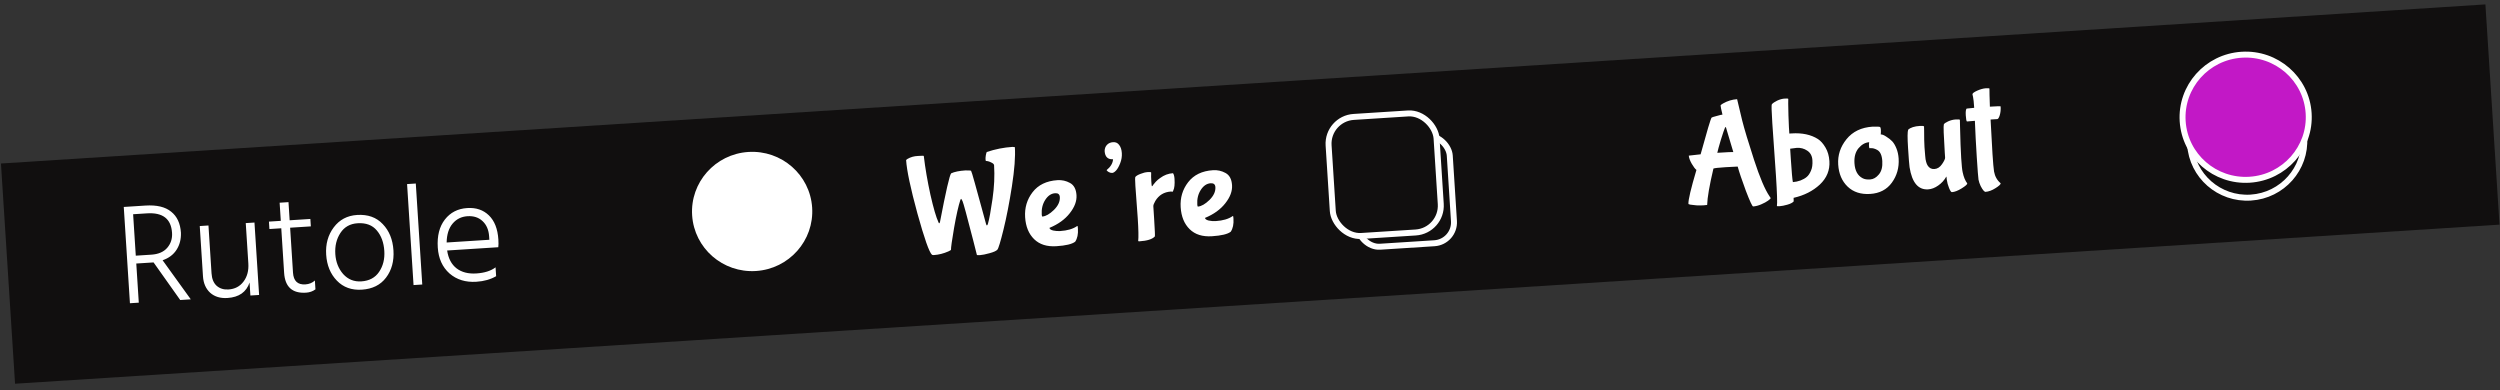 <svg width="1545" height="241" viewBox="0 0 1545 241" fill="none" xmlns="http://www.w3.org/2000/svg">
<rect x="0" y="0" width="1545" height="241" fill="#333333" stroke="none"/>
<g clip-path="url(#clip0_11_533)">
<rect x="0.59" y="101.042" width="1538.54" height="136.382" transform="rotate(-3.664 0.59 101.042)" fill="#110F0F"/>
<path d="M627.193 90.951C627.566 96.777 626.958 104.824 625.37 115.09C623.778 125.297 622.044 134.214 620.169 141.839C618.293 149.465 617.023 153.624 616.358 154.316C615.697 155.068 614.089 155.791 611.533 156.487C609.036 157.179 607.111 157.568 605.757 157.654C604.403 157.741 603.721 157.696 603.71 157.52C603.562 157.056 602.81 154.091 601.456 148.622C597.522 133.332 595.319 125.229 594.846 124.313C594.37 123.339 594.073 122.856 593.956 122.864L593.548 123.422C592.31 127.165 590.999 132.981 589.613 140.871C588.282 148.698 587.652 153.17 587.724 154.288C587.739 154.524 587.201 154.883 586.109 155.367C583.12 156.681 580.154 157.432 577.211 157.621C576.564 157.662 576.146 157.6 575.958 157.435C574.268 155.948 571.271 147.453 566.969 131.949C562.722 116.383 560.393 105.393 559.982 98.978C559.974 98.86 560.254 98.606 560.82 98.215C562.757 97.086 564.904 96.476 567.262 96.384C569.675 96.229 570.885 96.211 570.893 96.329C571.795 103.953 573.165 111.962 575.002 120.354C576.895 128.684 578.559 134.369 579.995 137.409C580.139 137.813 580.27 138.012 580.387 138.004C580.564 137.993 580.727 137.776 580.878 137.352C584.509 118.386 586.819 108.31 587.806 107.124C589.872 106.164 592.818 105.562 596.644 105.317C598.77 105.299 599.927 105.373 600.115 105.538C600.303 105.703 601.05 108.137 602.356 112.841C603.658 117.485 605.082 122.653 606.628 128.346C608.171 133.979 609.098 137.377 609.409 138.539C609.774 139.639 610.153 139.555 610.545 138.289C611.368 135.459 612.311 130.346 613.374 122.95C614.437 115.554 614.761 108.619 614.347 102.145C614.305 101.497 613.707 100.915 612.551 100.398C611.45 99.818 610.337 99.506 609.211 99.46C609.141 99.287 609.089 98.936 609.055 98.406C609.017 97.817 609.082 96.986 609.25 95.911C609.472 94.774 609.666 94.112 609.831 93.924C615.097 92.168 620.407 91.119 625.763 90.776C626.712 90.834 627.189 90.892 627.193 90.951ZM654.979 121.793C654.87 120.086 653.903 119.291 652.079 119.408C649.666 119.562 647.626 120.934 645.96 123.522C644.293 126.111 643.572 129.142 643.794 132.614C643.847 133.438 643.991 133.843 644.226 133.828C646.341 133.633 648.706 132.27 651.322 129.739C653.934 127.149 655.153 124.5 654.979 121.793ZM664.458 149.375C662.543 150.856 658.673 151.784 652.846 152.157C647.019 152.53 642.435 151.08 639.094 147.808C635.752 144.535 633.896 140.015 633.527 134.247C633.154 128.42 634.686 123.269 638.122 118.794C641.614 114.257 646.744 111.771 653.512 111.338C656.278 111.161 658.856 111.734 661.246 113.059C663.694 114.379 665.037 116.893 665.274 120.601C665.508 124.25 664.121 127.974 661.114 131.771C658.166 135.565 653.986 138.58 648.574 140.818C648.619 141.524 649.363 142.068 650.806 142.448C652.304 142.766 653.759 142.88 655.171 142.789C659.644 142.503 663.125 141.482 665.613 139.727C665.668 139.664 665.754 139.629 665.872 139.622C665.99 139.614 666.084 140.17 666.156 141.288C666.375 144.701 665.808 147.397 664.458 149.375ZM687.897 87.861C689.486 87.759 690.734 88.329 691.641 89.572C692.606 90.81 693.157 92.488 693.293 94.607C693.429 96.726 693.09 98.816 692.276 100.877C691.462 102.939 690.613 104.441 689.728 105.384C688.843 106.327 688.047 106.821 687.341 106.867C686.693 106.908 686.003 106.746 685.271 106.379C684.597 106.008 684.127 105.595 683.862 105.139C686.39 103.086 687.723 100.844 687.863 98.412C684.626 98.619 682.893 96.928 682.663 93.338C682.683 91.8 683.162 90.528 684.103 89.522C685.043 88.517 686.308 87.963 687.897 87.861ZM703.13 134.931L701.67 114.902C701.448 111.43 701.447 109.568 701.667 109.318C702.273 108.629 703.356 107.998 704.915 107.426C706.47 106.794 707.924 106.435 709.278 106.348C710.69 106.258 711.406 106.36 711.425 106.654C711.35 108.255 711.379 110.085 711.51 112.145C711.639 114.146 711.762 115.143 711.879 115.135C711.997 115.127 712.111 115.061 712.221 114.936C712.327 114.752 712.489 114.505 712.706 114.196C712.977 113.824 713.499 113.199 714.27 112.323C715.1 111.442 715.996 110.675 716.959 110.023C719.384 108.213 722.039 107.215 724.923 107.031C725.443 107.766 725.754 108.928 725.855 110.517C726.07 113.872 725.811 116.282 725.077 117.747L724.769 118.476L723.61 118.373C719.373 118.644 716.159 120.593 713.968 124.22C713.117 125.693 712.714 126.783 712.759 127.489L713.256 135.258C713.709 142.32 713.852 145.946 713.687 146.134C712.141 147.828 708.955 148.83 704.128 149.139C703.658 149.169 703.417 149.096 703.405 148.919C703.67 146.598 703.579 141.935 703.13 134.931ZM751.108 115.637C750.998 113.93 750.031 113.135 748.207 113.252C745.794 113.406 743.754 114.778 742.088 117.367C740.422 119.956 739.7 122.986 739.922 126.459C739.975 127.283 740.119 127.687 740.355 127.672C742.47 127.477 744.835 126.115 747.45 123.583C750.062 120.993 751.281 118.344 751.108 115.637ZM760.586 143.219C758.672 144.701 754.801 145.628 748.974 146.001C743.148 146.375 738.564 144.925 735.222 141.652C731.88 138.379 730.025 133.859 729.655 128.091C729.282 122.265 730.814 117.114 734.25 112.639C737.742 108.101 742.872 105.616 749.64 105.182C752.407 105.005 754.984 105.579 757.374 106.903C759.823 108.224 761.165 110.738 761.403 114.446C761.637 118.095 760.25 121.818 757.243 125.615C754.294 129.409 750.114 132.425 744.703 134.662C744.748 135.369 745.492 135.912 746.934 136.292C748.432 136.61 749.887 136.724 751.3 136.633C755.773 136.347 759.253 135.326 761.741 133.571C761.796 133.509 761.883 133.474 762 133.466C762.118 133.459 762.213 134.014 762.284 135.132C762.503 138.546 761.937 141.241 760.586 143.219Z" fill="white"/>
<path d="M1073.89 102.936C1073.06 102.93 1070.53 103.063 1066.29 103.334C1062.05 103.606 1059.59 103.882 1058.9 104.162C1056.44 114.603 1055.14 122.102 1055.02 126.66C1055.02 126.719 1054.29 126.796 1052.82 126.89C1051.41 126.98 1049.93 126.986 1048.39 126.908C1045.12 126.644 1043.48 126.336 1043.45 125.983C1043.3 123.629 1044.95 116.638 1048.4 105.012C1047.6 104.413 1046.63 103.145 1045.5 101.208C1044.37 99.213 1043.76 97.538 1043.67 96.184C1043.67 96.125 1046.1 95.851 1050.98 95.362C1054.91 81.045 1057.17 73.484 1057.77 72.677C1057.99 72.485 1059.04 72.153 1060.9 71.679C1062.75 71.146 1063.95 70.863 1064.48 70.829L1064.23 69.693C1064.06 68.876 1063.85 68.003 1063.62 67.073C1063.43 66.079 1063.33 65.436 1063.31 65.142C1063.3 64.965 1063.78 64.58 1064.75 63.986C1067.54 62.389 1070.47 61.492 1073.53 61.296C1074.34 64.731 1075.39 69.126 1076.68 74.48C1078.02 79.772 1080.46 87.86 1083.99 98.744C1087.53 109.627 1090.73 117.164 1093.6 121.354L1094.28 122.373C1094.3 122.668 1093.77 123.204 1092.7 123.982C1091.63 124.76 1090.2 125.531 1088.42 126.295C1086.63 127.059 1084.98 127.49 1083.45 127.588C1082.92 127.622 1081.41 124.38 1078.92 117.861C1076.49 111.28 1074.81 106.305 1073.89 102.936ZM1071.19 93.979C1068.64 85.632 1067.25 80.964 1067.01 79.975C1066.77 78.985 1066.59 78.494 1066.47 78.502C1066.36 78.51 1066.22 78.637 1066.06 78.883C1065.59 79.918 1064.74 82.395 1063.52 86.315C1062.35 90.231 1061.61 92.938 1061.29 94.436C1067.82 94.017 1071.12 93.865 1071.19 93.979ZM1097.54 108.513L1095.28 75.948C1094.81 68.591 1094.71 64.756 1094.99 64.443C1095.65 63.691 1096.75 62.941 1098.3 62.192C1099.91 61.439 1101.45 61.016 1102.92 60.921C1104.39 60.827 1105.13 60.898 1105.15 61.133C1105.07 61.729 1105.11 65.095 1105.26 71.231C1105.47 77.305 1105.66 81.075 1105.81 82.543L1107.22 82.452C1113.76 82.034 1119.18 83.194 1123.49 85.931C1125.22 87.062 1126.78 88.824 1128.17 91.216C1129.56 93.55 1130.36 96.336 1130.57 99.573C1130.93 105.164 1128.96 109.988 1124.67 114.045C1120.38 118.043 1114.97 120.783 1108.44 122.264C1108.53 123.618 1108.55 124.356 1108.5 124.477C1107.78 125.291 1106.46 125.967 1104.55 126.503C1102.69 127.035 1101.14 127.341 1099.91 127.421C1098.73 127.496 1098.14 127.445 1098.13 127.269C1098.43 125.594 1098.24 119.343 1097.54 108.513ZM1108 112.542C1109.53 112.444 1111.1 112.107 1112.72 111.531C1114.33 110.895 1115.62 110.163 1116.57 109.334C1117.58 108.501 1118.44 107.234 1119.16 105.533C1119.94 103.829 1120.24 101.652 1120.07 99.004C1119.9 96.355 1118.83 94.385 1116.86 93.093C1114.94 91.798 1112.78 91.227 1110.36 91.382L1106.32 91.906L1106.73 98.263C1107.24 106.208 1107.66 110.968 1108 112.542ZM1173.36 97.985C1173.71 103.577 1172.32 108.541 1169.17 112.88C1166.07 117.156 1161.61 119.48 1155.79 119.853C1150.02 120.223 1145.37 118.718 1141.84 115.339C1138.32 111.96 1136.37 107.416 1136.01 101.707C1135.64 95.939 1137.34 90.718 1141.12 86.043C1144.95 81.307 1150.34 78.716 1157.29 78.271C1160.12 78.208 1161.66 78.287 1161.91 78.507C1162.16 78.727 1162.32 79.279 1162.37 80.162C1162.43 81.044 1162.4 82.021 1162.3 83.092C1163.18 83.035 1164.33 83.494 1165.75 84.466C1167.23 85.376 1168.44 86.333 1169.39 87.336C1170.34 88.339 1171.21 89.79 1171.98 91.691C1172.74 93.533 1173.2 95.631 1173.36 97.985ZM1160.07 92.631C1158.66 91.835 1157.31 91.478 1156.01 91.561L1155.31 91.606C1155.17 91.378 1155.08 90.882 1155.03 90.117C1154.98 89.352 1155.03 88.61 1155.16 87.893C1152.74 88.047 1150.55 89.281 1148.57 91.594C1146.65 93.904 1145.81 97.001 1146.06 100.886C1146.35 105.476 1148.03 108.56 1151.09 110.137C1152.25 110.772 1153.8 111.027 1155.74 110.903C1157.75 110.775 1159.54 109.744 1161.13 107.81C1162.78 105.872 1163.49 103.108 1163.26 99.518C1163.03 95.928 1161.97 93.632 1160.07 92.631ZM1203.13 111.148L1202.92 109.3L1202.82 109.129C1201.55 111.397 1199.87 113.248 1197.77 114.683C1195.74 116.113 1193.69 116.894 1191.63 117.026C1185.45 117.422 1181.61 112.851 1180.11 103.315C1179.9 101.792 1179.58 97.852 1179.18 91.496C1178.77 85.14 1178.79 81.356 1179.25 80.145C1180.7 78.811 1183.13 78.035 1186.55 77.816C1187.9 77.729 1188.73 77.824 1189.05 78.099C1189.05 78.158 1189.07 78.954 1189.11 80.489C1189.1 84.98 1189.18 88.433 1189.33 90.846C1189.48 93.259 1189.63 95.052 1189.76 96.225C1189.89 97.34 1189.97 98.074 1189.99 98.427C1190.07 98.717 1190.19 99.271 1190.37 100.087C1190.59 100.9 1190.88 101.591 1191.21 102.161C1192.2 103.811 1193.61 104.578 1195.43 104.461C1197.32 104.34 1198.91 103.323 1200.2 101.408C1201.55 99.43 1202.17 98.061 1202.07 97.299L1201.87 94.298C1201.18 83.527 1200.99 77.719 1201.29 76.872C1201.55 76.323 1202.43 75.706 1203.92 75.019C1205.47 74.329 1207.01 73.935 1208.54 73.837C1210.07 73.739 1210.96 73.8 1211.21 74.02L1211.3 78.181C1211.49 86.62 1211.73 93.135 1212.02 97.725C1212.31 102.316 1212.62 105.222 1212.93 106.443C1213.53 109.359 1214.48 111.663 1215.77 113.353C1215.81 113.941 1214.66 114.96 1212.33 116.41C1210 117.859 1207.98 118.638 1206.28 118.748C1205.8 118.778 1205.22 117.929 1204.52 116.201C1203.82 114.473 1203.35 112.789 1203.13 111.148ZM1229.48 54.767C1229.45 56.128 1229.54 59.845 1229.75 65.919C1234.17 65.636 1236.38 65.583 1236.39 65.76C1236.52 67.761 1236.34 69.575 1235.85 71.201C1235.36 72.769 1234.85 73.57 1234.32 73.604L1230.18 73.87C1230.62 82.588 1231.01 89.684 1231.36 95.157C1231.71 100.572 1232.03 104.186 1232.32 105.999C1232.87 109.037 1234.24 111.461 1236.42 113.271C1236.46 113.919 1235.38 114.934 1233.16 116.317C1231 117.696 1228.92 118.45 1226.92 118.578C1226.74 118.589 1226.37 118.318 1225.81 117.763C1225.3 117.205 1224.71 116.267 1224.03 114.951C1223.41 113.632 1222.98 112.33 1222.72 111.046C1222.52 109.759 1222.16 105.143 1221.65 97.197C1221.14 89.252 1220.75 81.742 1220.48 74.668L1215.54 75.073C1215.22 74.798 1215 73.542 1214.85 71.305C1214.71 69.01 1214.88 67.61 1215.38 67.105C1216.67 66.963 1218.23 66.805 1220.05 66.629C1219.83 63.215 1219.6 61.014 1219.36 60.025C1219.12 59.035 1218.99 58.453 1218.98 58.276C1218.94 57.687 1219.9 56.947 1221.85 56.053C1223.86 55.156 1225.64 54.659 1227.17 54.561C1228.7 54.463 1229.47 54.531 1229.48 54.767Z" fill="white"/>
<path d="M83.912 158.002L93.534 157.385C97.89 157.106 101.167 155.685 103.367 153.121C105.567 150.557 106.551 147.48 106.322 143.89C105.768 135.239 100.606 131.225 90.836 131.851L82.272 132.399L83.912 158.002ZM117.906 184.989L111.374 185.407L94.905 162.173L93.227 162.28L84.222 162.857L85.772 187.047L80.298 187.397L76.488 127.894L89.907 127.035C96.852 126.59 102.133 127.848 105.75 130.807C109.422 133.704 111.443 138.037 111.812 143.805C111.951 147.814 111.053 151.329 109.119 154.349C107.185 157.368 104.309 159.532 100.493 160.84L117.906 184.989ZM151.876 137.871L157.262 137.526L160.128 182.285L154.743 182.63L154.228 174.596C152.243 180.515 147.69 183.702 140.569 184.158C136.213 184.437 132.658 183.365 129.902 180.941C127.202 178.454 125.714 175.063 125.439 170.766L123.449 139.691L128.834 139.346L130.728 168.921C130.947 172.334 131.997 174.897 133.88 176.608C135.821 178.316 138.263 179.076 141.206 178.887C145.149 178.635 148.237 177.019 150.469 174.039C152.76 171.056 153.761 167.298 153.471 162.766L151.876 137.871ZM179.299 140.724L181.08 168.533C181.408 173.654 183.956 176.061 188.723 175.756C191.077 175.605 193.035 174.8 194.596 173.341L194.947 178.814C193.311 180.042 191.376 180.727 189.139 180.871C180.664 181.413 176.147 177.329 175.59 168.619L173.826 141.075L166.498 141.544L166.204 136.953L173.532 136.484L172.814 125.272L178.287 124.921L179.005 136.133L191.806 135.314L192.1 139.904L179.299 140.724ZM223.615 179.018C217.317 179.421 212.175 177.564 208.188 173.446C204.202 169.328 201.997 163.973 201.575 157.381C201.157 150.848 202.717 145.223 206.256 140.505C209.795 135.787 214.596 133.234 220.658 132.846C227.309 132.42 232.6 134.297 236.532 138.477C240.518 142.595 242.727 148.009 243.156 154.719C243.582 161.369 242.051 166.993 238.563 171.589C235.131 176.123 230.148 178.599 223.615 179.018ZM220.986 137.966C216.336 138.264 212.8 140.263 210.378 143.964C207.956 147.665 206.905 152.017 207.225 157.019C207.538 161.904 209.161 166.026 212.095 169.384C215.083 172.679 218.814 174.184 223.287 173.897C228.172 173.584 231.829 171.636 234.259 168.053C236.744 164.407 237.827 160.083 237.506 155.08C237.174 149.901 235.634 145.686 232.885 142.434C230.131 139.124 226.165 137.634 220.986 137.966ZM255.571 176.173L251.574 113.757L256.959 113.413L260.956 175.829L255.571 176.173ZM302.417 148.176L302.287 146.145C302.027 142.084 300.672 138.921 298.223 136.655C295.832 134.385 292.723 133.372 288.898 133.617C285.131 133.858 282.067 135.384 279.706 138.195C277.345 141.005 276.116 144.896 276.021 149.866L302.417 148.176ZM306.257 165.216L306.607 170.689C303.189 172.681 299.126 173.828 294.417 174.129C287.766 174.555 282.22 172.842 277.777 168.989C273.39 165.075 270.979 159.733 270.546 152.965C270.086 145.784 271.549 140.017 274.934 135.664C278.319 131.31 282.925 128.947 288.752 128.574C294.226 128.223 298.696 129.739 302.163 133.122C305.63 136.505 307.572 141.463 307.991 147.996C308.119 149.997 308.103 151.594 307.943 152.786L276.337 154.81C277.066 159.727 279.016 163.414 282.187 165.87C285.355 168.268 289.41 169.308 294.354 168.992C299.416 168.668 303.383 167.409 306.257 165.216Z" fill="white"/>
<path d="M1424 84.909C1425.24 104.195 1410.47 120.864 1390.99 122.111C1371.51 123.359 1354.74 108.709 1353.51 89.423C1352.27 70.138 1367.04 53.468 1386.52 52.221C1406 50.973 1422.77 65.623 1424 84.909Z" stroke="white" stroke-width="3.686"/>
<path d="M1390.29 111.076C1411.77 109.7 1428.11 91.305 1426.74 69.96C1425.37 48.614 1406.82 32.453 1385.34 33.828C1363.86 35.204 1347.52 53.599 1348.89 74.945C1350.25 96.29 1368.8 112.452 1390.29 111.076Z" fill="#C218C6" stroke="white" stroke-width="3.686"/>
<rect x="835.761" y="87.086" width="59.491" height="66.348" rx="12.901" transform="rotate(-3.664 835.761 87.086)" fill="#110F0F" stroke="white" stroke-width="3.686"/>
<rect x="820.014" y="73.321" width="66.863" height="73.72" rx="16.587" transform="rotate(-3.664 820.014 73.321)" fill="#110F0F" stroke="white" stroke-width="3.686"/>
<ellipse cx="464.826" cy="130.698" rx="37.163" ry="36.86" transform="rotate(-3.664 464.826 130.698)" fill="white"/>
</g>
<defs>
<clipPath id="clip0_11_533">
<rect width="1544.47" height="240.03" fill="white" transform="translate(0.416)"/>
</clipPath>
</defs>
</svg>
